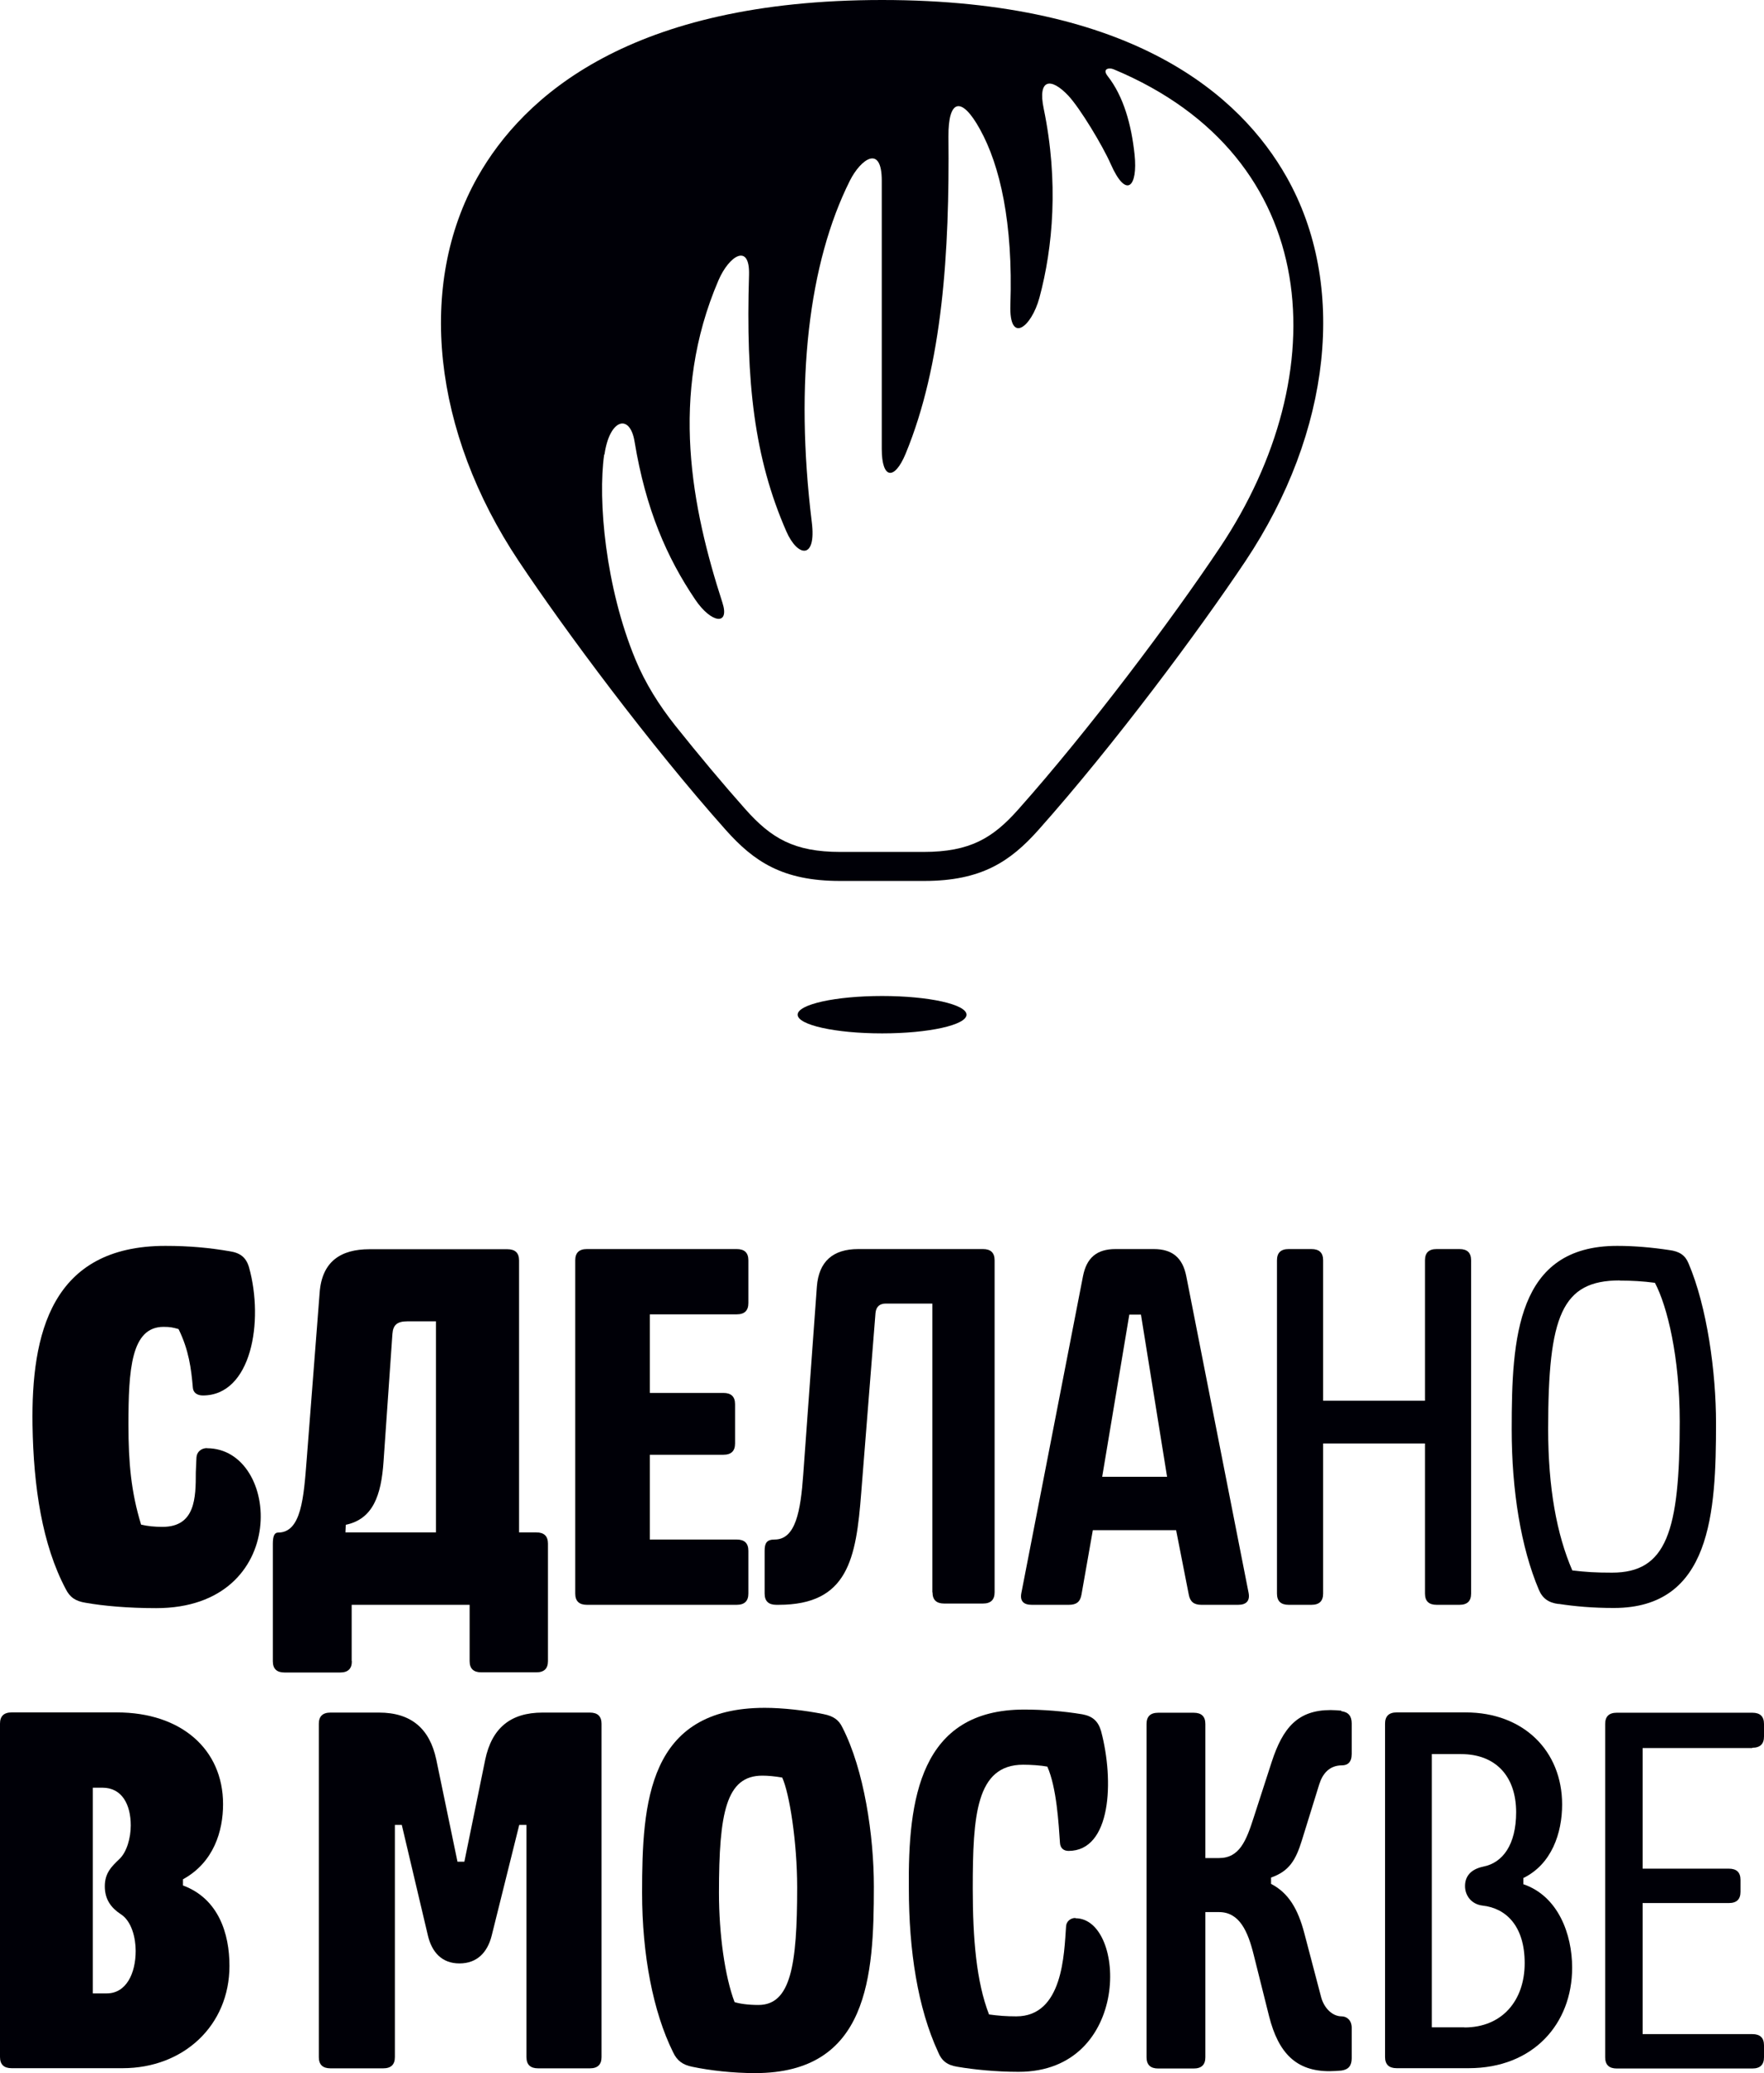 <svg width="97" height="114" viewBox="0 0 97 114" fill="none" xmlns="http://www.w3.org/2000/svg">
<path d="M48.505 56.826C51.069 56.826 53.147 56.366 53.147 55.798C53.147 55.23 51.069 54.77 48.505 54.77C45.94 54.77 43.862 55.23 43.862 55.798C43.862 56.366 45.94 56.826 48.505 56.826Z" fill="#000007"/>
<path d="M39.906 45.636C41.45 47.371 43.031 48.443 46.183 48.443H50.826C53.969 48.443 55.559 47.371 57.104 45.636C61.277 40.948 65.928 34.683 68.485 30.857C73.227 23.746 74.094 15.642 70.743 9.725C68.232 5.29 62.343 0 48.505 0C34.667 0 28.778 5.29 26.267 9.725C22.916 15.651 23.783 23.746 28.525 30.857C31.081 34.691 35.733 40.948 39.906 45.636ZM33.24 24.992C33.52 23.023 34.64 22.727 34.893 24.278C35.507 28.008 36.672 30.665 38.226 32.966C39.111 34.282 40.141 34.421 39.725 33.14C38.045 27.947 36.79 21.742 39.508 15.415C40.096 14.047 41.243 13.333 41.188 15.128C41.008 20.984 41.468 25.167 43.239 29.219C43.862 30.648 44.901 30.787 44.639 28.713C43.69 20.966 44.476 14.448 46.734 9.934C47.331 8.749 48.487 7.913 48.487 9.934C48.487 15.834 48.487 18.892 48.487 24.688C48.487 26.352 49.182 26.43 49.796 24.958C51.829 20.043 52.217 13.873 52.154 7.52C52.136 5.438 52.877 5.272 53.888 7.111C54.99 9.098 55.713 12.261 55.559 16.766C55.487 18.953 56.715 18.012 57.158 16.365C57.899 13.612 58.224 9.995 57.393 5.978C57.05 4.34 57.781 4.235 58.748 5.263C59.398 5.961 60.626 8 61.069 9.002C61.936 10.98 62.577 10.274 62.388 8.496C62.216 6.858 61.782 5.298 60.915 4.192C60.59 3.782 60.979 3.704 61.232 3.808C72.838 8.645 73.453 20.566 67.094 30.09C64.429 34.081 59.886 40.138 55.993 44.512C54.593 46.09 53.337 46.848 50.781 46.848H46.211C43.654 46.848 42.408 46.09 40.999 44.512C39.752 43.109 38.434 41.532 37.133 39.903C36.248 38.787 35.489 37.585 34.947 36.277C33.285 32.278 32.87 27.476 33.222 25.001L33.24 24.992Z" fill="#000007"/>
<path d="M40.511 72.276C40.944 72.276 41.152 72.067 41.152 71.657V69.304C41.152 68.886 40.935 68.686 40.511 68.686H32.273C31.84 68.686 31.632 68.895 31.632 69.304V87.63C31.632 88.049 31.849 88.249 32.273 88.249H40.511C40.944 88.249 41.152 88.04 41.152 87.63V85.278C41.152 84.859 40.935 84.659 40.511 84.659H35.733V79.997H39.779C40.213 79.997 40.42 79.787 40.42 79.378V77.217C40.42 76.799 40.204 76.598 39.779 76.598H35.733V72.276H40.511Z" fill="#000007"/>
<path d="M72.116 68.686H70.86C70.427 68.686 70.219 68.895 70.219 69.304V87.63C70.219 88.049 70.436 88.249 70.86 88.249H72.116C72.549 88.249 72.757 88.04 72.757 87.63V79.378H78.357V87.63C78.357 88.049 78.574 88.249 78.998 88.249H80.254C80.687 88.249 80.895 88.04 80.895 87.63V69.304C80.895 68.886 80.678 68.686 80.254 68.686H78.998C78.565 68.686 78.357 68.895 78.357 69.304V77.025H72.757V69.304C72.757 68.886 72.54 68.686 72.116 68.686Z" fill="#000007"/>
<path d="M85.7 88.197C86.612 88.336 87.579 88.423 88.744 88.423C94.1 88.423 94.362 83.169 94.362 78.254C94.362 75.474 93.875 71.866 92.845 69.461C92.664 69.025 92.348 68.808 91.77 68.738C90.84 68.598 89.873 68.511 88.925 68.511C83.397 68.511 83.126 73.557 83.126 78.602C83.126 81.984 83.641 85.112 84.616 87.412C84.815 87.892 85.149 88.136 85.709 88.205L85.7 88.197ZM89.069 70.42C89.729 70.42 90.343 70.454 91.002 70.542C91.68 71.823 92.366 74.62 92.366 78.175C92.366 84.223 91.635 86.48 88.645 86.48C87.696 86.48 87.209 86.445 86.459 86.358C85.601 84.371 85.131 81.818 85.131 78.585C85.131 72.346 85.881 70.411 89.069 70.411V70.42Z" fill="#000007"/>
<path d="M63.471 68.686H61.34C60.319 68.686 59.75 69.156 59.551 70.184L56.164 87.596C56.074 88.049 56.291 88.249 56.733 88.249H58.775C59.19 88.249 59.398 88.092 59.47 87.683L60.093 84.145H64.673L65.368 87.683C65.441 88.084 65.657 88.249 66.064 88.249H68.087C68.539 88.249 68.746 88.022 68.656 87.578L65.233 70.184C65.034 69.165 64.465 68.686 63.444 68.686H63.471ZM60.608 81.208L62.099 72.293H62.74L64.176 81.208H60.617H60.608Z" fill="#000007"/>
<path d="M51.278 87.561C51.278 87.979 51.494 88.179 51.919 88.179H54.051C54.484 88.179 54.692 87.97 54.692 87.561V69.304C54.692 68.886 54.475 68.686 54.051 68.686H47.195C45.795 68.686 45.027 69.374 44.919 70.742L44.169 81.086C44.025 83.09 43.754 84.659 42.597 84.659C42.164 84.659 42.046 84.85 42.046 85.278V87.63C42.046 88.049 42.263 88.249 42.688 88.249H42.814C46.626 88.249 47.078 85.731 47.358 82.079L48.143 72.197C48.179 71.849 48.378 71.683 48.712 71.683H51.269V87.561H51.278Z" fill="#000007"/>
<path d="M59.136 105.469C58.847 105.469 58.63 105.678 58.621 105.939C58.513 107.421 58.459 110.88 55.884 110.88C55.333 110.88 54.882 110.845 54.385 110.775C53.689 108.98 53.491 106.61 53.491 103.848C53.491 99.839 53.671 97.042 56.264 97.042C56.661 97.042 57.23 97.077 57.591 97.146C58.106 98.305 58.215 100.31 58.287 101.347C58.305 101.626 58.486 101.782 58.757 101.782C61.105 101.782 61.277 97.931 60.545 95.186C60.382 94.637 60.075 94.375 59.524 94.271C58.486 94.096 57.339 94.009 56.318 94.009C50.591 94.009 49.923 98.933 49.977 103.856C49.977 107.255 50.465 110.418 51.585 112.841C51.783 113.337 52.1 113.564 52.642 113.651C53.554 113.808 54.791 113.93 56.011 113.93C62.243 113.93 61.936 105.486 59.145 105.486L59.136 105.469Z" fill="#000007"/>
<path d="M73.759 94.07C73.561 94.053 73.362 94.036 73.172 94.036C71.366 94.036 70.544 95.003 69.93 96.885L68.945 99.927C68.53 101.225 68.159 102.175 67.03 102.175H66.281V94.802C66.281 94.384 66.064 94.184 65.639 94.184H63.688C63.255 94.184 63.047 94.393 63.047 94.802V113.129C63.047 113.547 63.264 113.747 63.688 113.747H65.639C66.073 113.747 66.281 113.538 66.281 113.129V105.146H67.03C68.159 105.146 68.62 106.201 68.945 107.517L69.785 110.872C70.3 112.911 71.284 113.895 73.1 113.895C73.317 113.895 73.534 113.878 73.759 113.861C74.157 113.808 74.329 113.582 74.329 113.19V111.499C74.329 111.098 74.058 110.88 73.778 110.88C73.263 110.88 72.811 110.427 72.648 109.826L71.718 106.288C71.375 104.989 70.86 104.092 69.894 103.595V103.247C70.896 102.898 71.257 102.279 71.592 101.19L72.54 98.131C72.721 97.547 73.091 97.077 73.796 97.077C74.103 97.077 74.329 96.903 74.329 96.458V94.768C74.329 94.367 74.148 94.149 73.759 94.097V94.07Z" fill="#000007"/>
<path d="M96.359 96.109C96.792 96.109 97 95.9 97 95.49V94.802C97 94.383 96.783 94.183 96.359 94.183H88.907C88.473 94.183 88.266 94.392 88.266 94.802V113.128C88.266 113.546 88.482 113.747 88.907 113.747H96.359C96.792 113.747 97 113.537 97 113.128V112.474C97 112.056 96.783 111.856 96.359 111.856H90.325V104.649H95.067C95.501 104.649 95.708 104.44 95.708 104.03V103.377C95.708 102.958 95.492 102.758 95.067 102.758H90.325V96.126H96.359V96.109Z" fill="#000007"/>
<path d="M83.767 103.621V103.273C85.321 102.515 85.899 100.807 85.899 99.23C85.899 96.275 83.767 94.166 80.597 94.166H76.803C76.37 94.166 76.162 94.376 76.162 94.785V113.111C76.162 113.53 76.379 113.73 76.803 113.73H80.76C84.319 113.73 86.45 111.281 86.45 108.205C86.45 106.358 85.682 104.266 83.767 103.613V103.621ZM80.525 111.482H78.736V96.458H80.344C82.223 96.458 83.37 97.652 83.37 99.656C83.37 101.434 82.638 102.436 81.564 102.645C80.832 102.802 80.561 103.212 80.561 103.717C80.561 104.249 80.922 104.719 81.527 104.789C82.801 104.929 83.84 105.896 83.84 107.952C83.84 110.009 82.602 111.49 80.525 111.49V111.482Z" fill="#000007"/>
<path d="M10.062 103.691V103.343C11.76 102.41 12.266 100.685 12.266 99.212C12.266 96.188 9.954 94.166 6.431 94.166H0.641C0.208 94.166 0 94.376 0 94.785V113.111C0 113.53 0.217 113.73 0.641 113.73H6.747C10.08 113.73 12.618 111.395 12.618 108.101C12.618 106.323 12.013 104.406 10.062 103.682V103.691ZM5.871 109.617H5.103V98.306H5.636C6.711 98.306 7.19 99.238 7.19 100.38C7.19 101.068 6.973 101.844 6.567 102.227C6.151 102.628 5.763 102.985 5.763 103.726C5.763 104.467 6.124 104.92 6.639 105.26C7.244 105.643 7.461 106.576 7.461 107.281C7.461 108.51 6.946 109.617 5.871 109.617Z" fill="#000007"/>
<path d="M19.338 91.343V88.25H25.824V91.343C25.824 91.761 26.041 91.962 26.465 91.962H29.491C29.925 91.962 30.132 91.753 30.132 91.343V84.886C30.132 84.468 29.916 84.267 29.491 84.267H28.543V69.314C28.543 68.895 28.326 68.695 27.901 68.695H20.314C18.742 68.695 17.704 69.366 17.577 71.082L16.864 80.267C16.701 82.341 16.575 84.276 15.292 84.276C15.093 84.276 15.003 84.468 15.003 84.895V91.352C15.003 91.77 15.22 91.971 15.644 91.971H18.706C19.14 91.971 19.348 91.761 19.348 91.352L19.338 91.343ZM19.013 83.849C20.504 83.535 20.964 82.246 21.091 80.363L21.579 73.348C21.615 72.852 21.85 72.66 22.401 72.66H23.972V84.267H18.995L19.013 83.849Z" fill="#000007"/>
<path d="M11.39 79.631C11.065 79.631 10.821 79.84 10.803 80.145C10.785 80.371 10.785 80.659 10.767 80.973C10.767 82.341 10.749 83.962 8.942 83.962C8.491 83.962 8.138 83.927 7.759 83.84C7.208 82.044 7.063 80.424 7.063 78.35C7.063 75.308 7.208 72.964 8.996 72.964C9.358 72.964 9.511 72.999 9.818 73.086C10.387 74.245 10.514 75.265 10.604 76.302C10.622 76.581 10.839 76.737 11.155 76.737C13.82 76.737 14.524 72.677 13.693 69.688C13.531 69.139 13.206 68.895 12.636 68.808C11.525 68.616 10.414 68.511 9.096 68.511C2.809 68.511 1.716 73.365 1.788 78.358C1.843 81.774 2.321 84.938 3.613 87.378C3.848 87.848 4.164 88.049 4.706 88.136C5.69 88.31 7.036 88.432 8.59 88.432C16.024 88.432 15.445 79.639 11.381 79.639L11.39 79.631Z" fill="#000007"/>
<path d="M45.298 94.262C44.277 94.053 43.022 93.914 42.055 93.914C35.624 93.914 35.308 99.116 35.308 104.083C35.308 107.499 35.913 110.628 37.006 112.841C37.223 113.312 37.539 113.547 38.063 113.651C39.048 113.86 40.321 114 41.523 114C47.755 114 48.053 108.667 48.053 103.743C48.053 100.946 47.52 97.321 46.319 94.985C46.12 94.567 45.813 94.367 45.298 94.262ZM41.703 110.253C41.134 110.253 40.664 110.183 40.393 110.096C39.861 108.693 39.535 106.366 39.535 104.083C39.535 99.665 39.933 97.643 41.92 97.643C42.227 97.643 42.615 97.678 43.013 97.748C43.41 98.611 43.835 101.286 43.835 103.796C43.835 108.1 43.474 110.253 41.703 110.253Z" fill="#000007"/>
<path d="M32.445 94.175H29.834C28.064 94.175 27.044 95.037 26.682 96.763L25.535 102.375H25.156L23.991 96.763C23.629 95.055 22.608 94.175 20.838 94.175H18.174C17.74 94.175 17.532 94.384 17.532 94.793V113.12C17.532 113.538 17.749 113.738 18.174 113.738H21.073C21.506 113.738 21.714 113.529 21.714 113.12V100.353H22.094L23.53 106.436C23.747 107.351 24.298 107.969 25.264 107.969C26.23 107.969 26.8 107.368 27.034 106.453L28.552 100.353H28.949V113.12C28.949 113.538 29.166 113.738 29.591 113.738H32.436C32.869 113.738 33.077 113.529 33.077 113.12V94.793C33.077 94.375 32.86 94.175 32.436 94.175H32.445Z" fill="#000007"/>
</svg>

